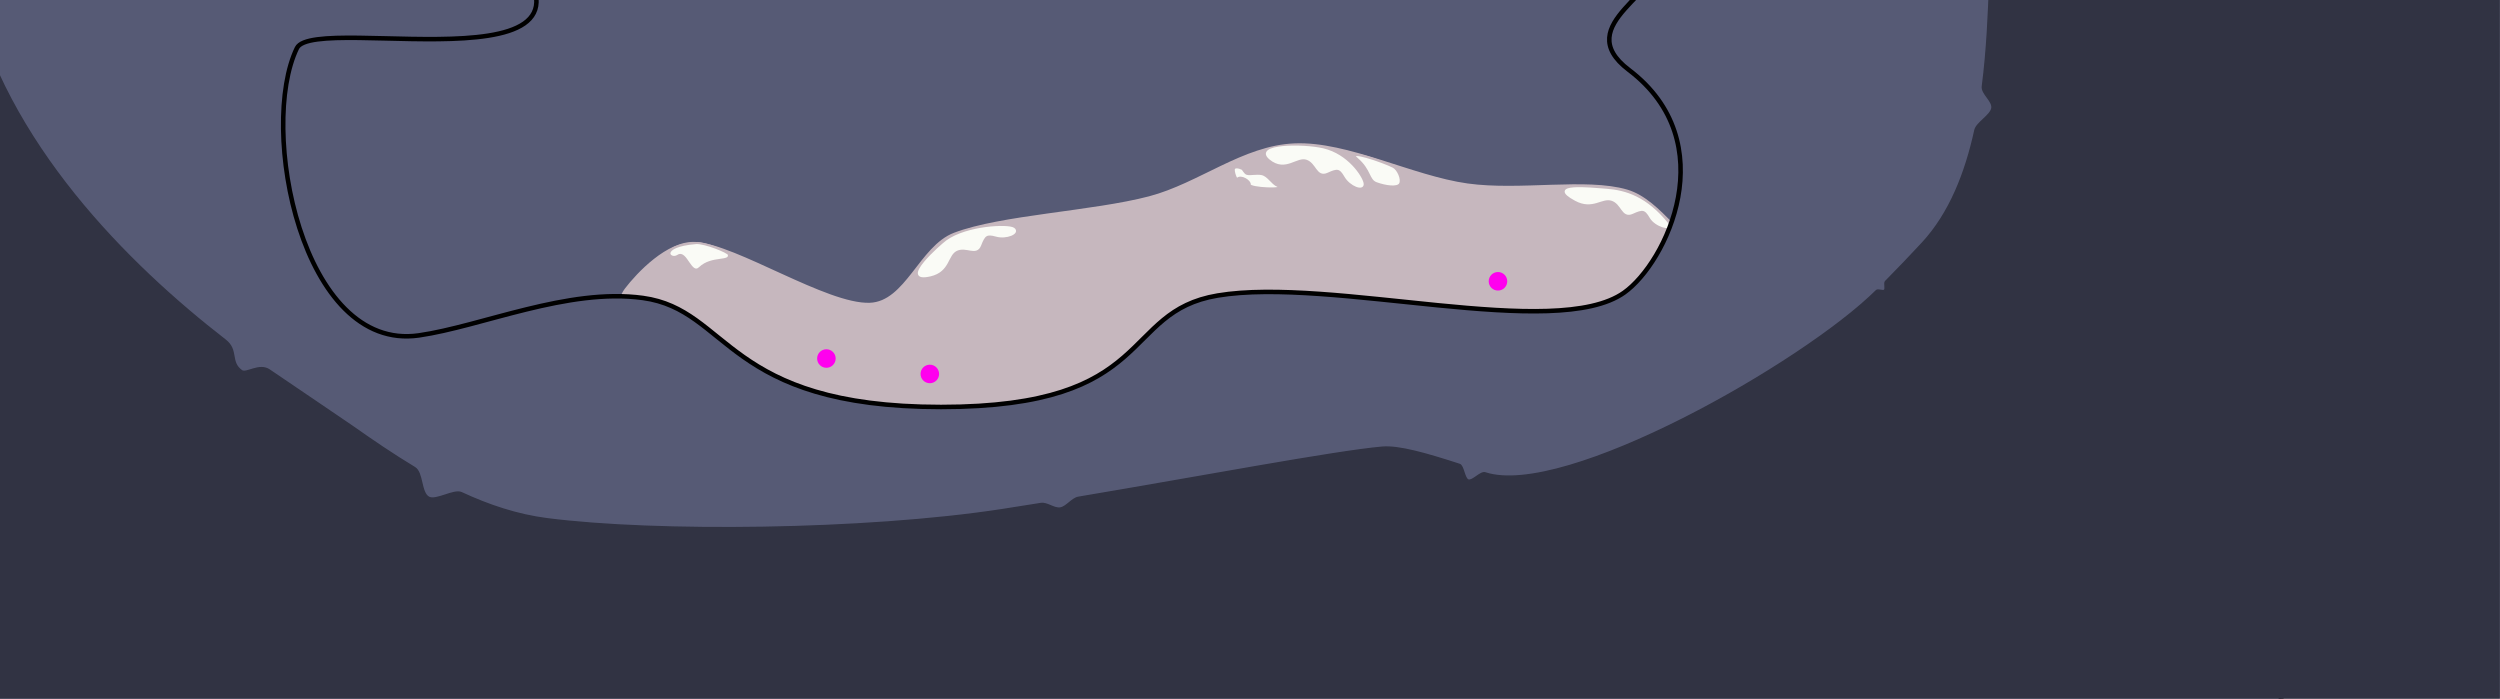 <?xml version="1.0" encoding="UTF-8" standalone="no"?>
<!DOCTYPE svg PUBLIC "-//W3C//DTD SVG 1.1//EN" "http://www.w3.org/Graphics/SVG/1.1/DTD/svg11.dtd">
<svg width="8269px" height="2311px" version="1.1" xmlns="http://www.w3.org/2000/svg" xmlns:xlink="http://www.w3.org/1999/xlink" xml:space="preserve" xmlns:serif="http://www.serif.com/" style="fill-rule:evenodd;clip-rule:evenodd;stroke-linecap:round;stroke-linejoin:round;stroke-miterlimit:1;">
    <rect width="100%" height="100%" fill="#808080" stroke="none"/>
    <rect id="level0" x="0" y="0" width="8268.22" height="2310.37" style="fill:#565a75;"/>
    <clipPath id="_clip1">
        <rect id="level01" serif:id="level0" x="0" y="0" width="8268.22" height="2310.37"/>
    </clipPath>
    <g clip-path="url(#_clip1)">
        <g id="mountain">
            <path id="mountain1" serif:id="mountain" d="M6190.64,956.457C6168.52,852.906 6018.67,791.393 5931.21,773.14C5843.75,754.887 5754.73,869.998 5665.86,846.94C5574.16,823.146 5495.5,663.742 5380.97,630.37C5245.65,590.939 5028.07,634.564 4853.94,610.355C4670.86,584.902 4457.91,470.587 4282.49,477.65C4111.99,484.515 3966.48,609.407 3801.43,652.731C3613.8,701.979 3310.86,714.426 3156.75,773.14C3043.51,816.281 2997.87,1000.68 2876.77,1005.01C2734.08,1010.12 2435.07,811.894 2300.58,803.801C2208.52,798.262 2107.85,906.614 2069.84,956.457C2040.24,995.267 2029.58,1079.66 2072.52,1102.86C2223.83,1184.6 2657.77,1403.93 2977.68,1446.92C3487.66,1515.44 4611.4,1491.84 5132.38,1514.01C5456.55,1527.8 5927.16,1672.83 6103.53,1579.91C6279.91,1486.98 6219.36,1090.92 6190.64,956.457Z" style="fill:#c6b7be;stroke:#c6b7be;stroke-width:7px;"/>
            <path d="M5927.84,777.187C5903.86,772.743 5795.82,802.694 5845.3,811.874C5909.53,823.791 5931.56,800.008 5966.19,811.874C6000.82,823.741 6000.17,870.249 6033.32,855.014C6066.47,839.779 6084.39,834.294 6101.57,864.17C6118.75,894.047 6155.5,908.013 6145.3,886.184C6142.71,880.63 6113.28,853.334 6064.96,828.035C6021.7,805.386 5965.28,784.124 5927.84,777.187Z" style="fill:#fafbf6;stroke:#fafbf6;stroke-width:7px;"/>
            <path d="M5312.92,627.778C5258.86,623.612 5114.66,608.611 5211.21,660.897C5268.65,692.004 5297.47,649.03 5332.1,660.897C5366.72,672.763 5366.07,719.271 5399.23,704.036C5432.38,688.801 5442.35,688.81 5459.53,718.686C5476.72,748.563 5531.51,760.653 5516.36,741.925C5444.7,653.374 5377.53,632.756 5312.92,627.778Z" style="fill:#fafbf6;stroke:#fafbf6;stroke-width:7px;"/>
            <path d="M4376.4,494.094C4308.98,478.191 4146.62,480.015 4201.64,525.065C4252.18,566.45 4287.9,513.198 4322.53,525.065C4357.16,536.932 4356.51,583.44 4389.66,568.204C4422.81,552.969 4432.79,552.978 4449.97,582.855C4467.15,612.731 4511.52,629.718 4506.79,606.094C4502.53,584.75 4456.22,512.922 4376.4,494.094Z" style="fill:#fafbf6;stroke:#fafbf6;stroke-width:7px;"/>
            <path d="M4608.76,551.771C4574.73,534.195 4449.27,491.484 4488.28,525.017C4533.22,563.641 4524.96,596.131 4552.46,606.101C4582.17,616.874 4622.54,623.17 4630.94,608.16C4639.34,593.149 4624.18,559.738 4608.76,551.771Z" style="fill:#fafbf6;stroke:#c6b7be;stroke-width:7px;"/>
            <path d="M4124.84,574.956C4117.24,572.89 4112.56,560.094 4108.32,558.09C4097.67,553.069 4083.47,550.624 4081.04,558.68C4078.62,566.735 4088.45,596.166 4092.56,591.759C4104.28,579.205 4135.62,599.387 4133.55,610.621C4131.03,624.281 4260.18,629.107 4226.31,614.935C4206.84,606.786 4194.73,579.415 4172.45,575.531C4154.75,572.447 4135.52,577.862 4124.84,574.956Z" style="fill:#fafbf6;stroke:#c6b7be;stroke-width:7px;"/>
            <path d="M3132.13,798.028C3114.28,810.963 2973.7,934.669 3076.84,910.72C3140.47,895.945 3130.5,842.147 3163.62,826.558C3196.74,810.97 3228.65,844.807 3241.85,810.79C3255.04,776.773 3262.2,769.834 3295.34,779.319C3328.47,788.804 3372.14,770.112 3352.31,756.44C3334.39,744.089 3198.54,749.914 3132.13,798.028Z" style="fill:#fafbf6;stroke:#fafbf6;stroke-width:7px;"/>
            <path d="M2410.87,841.745C2416.89,869.544 2355.02,847.577 2314.56,886.137C2284.89,914.415 2269.58,827.844 2242.63,845.856C2214.65,864.549 2175.07,814.219 2301.88,803.885C2329.84,801.607 2409.04,833.296 2410.87,841.745Z" style="fill:#fafbf6;stroke:#c6b7be;stroke-width:7px;"/>
        </g>
        <g id="Store-booth" serif:id="Store booth">
            <ellipse cx="212.503" cy="288.627" rx="111.605" ry="21.332" style="fill-opacity:0.37;"/>
            <g>
                <path d="M102.453,157.997C101.417,157.997 100.575,158.839 100.575,159.875L100.575,213.783C100.575,214.82 101.417,215.661 102.453,215.661C103.49,215.661 104.331,214.82 104.331,213.783L104.331,159.875C104.331,158.839 103.49,157.997 102.453,157.997Z" style="fill:#c6b7be;stroke:#000;stroke-width:1.42px;stroke-miterlimit:1.5;"/>
                <path d="M153.982,184.156C152.946,184.156 152.105,184.997 152.105,186.034L152.105,239.942C152.105,240.978 152.946,241.82 153.982,241.82C155.019,241.82 155.86,240.978 155.86,239.942L155.86,186.034C155.86,184.997 155.019,184.156 153.982,184.156Z" style="fill:#c6b7be;stroke:#000;stroke-width:1.42px;stroke-miterlimit:1.5;"/>
                <path d="M206.858,184.156C205.822,184.156 204.98,184.997 204.98,186.034L204.98,239.942C204.98,240.978 205.822,241.82 206.858,241.82C207.894,241.82 208.736,240.978 208.736,239.942L208.736,186.034C208.736,184.997 207.894,184.156 206.858,184.156Z" style="fill:#c6b7be;stroke:#000;stroke-width:1.42px;stroke-miterlimit:1.5;"/>
                <path d="M101.66,218.938C100.778,220.138 101.036,221.828 102.236,222.71L129.874,243.028C131.074,243.91 132.764,243.652 133.646,242.452C134.528,241.252 134.27,239.562 133.07,238.68L105.432,218.363C104.232,217.481 102.542,217.739 101.66,218.938Z" style="fill:#c6b7be;stroke:#000;stroke-width:1.42px;stroke-miterlimit:1.5;"/>
                <path d="M292.391,157.997C291.355,157.997 290.513,158.839 290.513,159.875L290.513,213.783C290.513,214.82 291.355,215.661 292.391,215.661C293.428,215.661 294.269,214.82 294.269,213.783L294.269,159.875C294.269,158.839 293.428,157.997 292.391,157.997Z" style="fill:#c6b7be;stroke:#000;stroke-width:1.42px;stroke-miterlimit:1.5;"/>
                <path d="M271.543,293.951C273.032,293.951 274.241,292.742 274.241,291.252L274.241,254.284C274.241,252.795 273.032,251.586 271.543,251.586C270.053,251.586 268.845,252.795 268.845,254.284L268.845,291.252C268.845,292.742 270.053,293.951 271.543,293.951Z" style="fill:#c6b7be;stroke:#000;stroke-width:1.42px;stroke-miterlimit:1.5;"/>
                <path d="M103.434,94.573C103.979,92.6 105.774,91.233 107.821,91.233L287.632,91.233C289.692,91.233 291.496,92.618 292.028,94.608C294.876,105.254 303.69,138.21 307.266,151.577C307.631,152.942 307.341,154.4 306.481,155.522C305.62,156.643 304.288,157.302 302.874,157.303C271.372,157.34 123.691,157.509 92.034,157.545C90.612,157.547 89.271,156.884 88.409,155.753C87.547,154.623 87.263,153.154 87.641,151.784C91.356,138.328 100.5,105.201 103.434,94.573Z" style="fill:#51556b;stroke:#000;stroke-width:2px;stroke-miterlimit:1.5;"/>
                <path d="M294.269,89.355C294.269,88.319 293.428,87.478 292.391,87.478L102.453,87.478C101.417,87.478 100.575,88.319 100.575,89.355C100.575,90.392 101.417,91.233 102.453,91.233L292.391,91.233C293.428,91.233 294.269,90.392 294.269,89.355Z" style="fill:#c6b7be;stroke:#000;stroke-width:1.42px;stroke-miterlimit:1.5;"/>
                <path d="M311.76,157.997C311.76,156.961 310.918,156.12 309.882,156.12L84.962,156.12C83.926,156.12 83.085,156.961 83.085,157.997C83.085,159.034 83.926,159.875 84.962,159.875L309.882,159.875C310.918,159.875 311.76,159.034 311.76,157.997Z" style="fill:#c6b7be;stroke:#000;stroke-width:1.42px;stroke-miterlimit:1.5;"/>
                <path d="M278.098,223.796C278.273,222.282 277.793,220.765 276.78,219.627C275.766,218.49 274.314,217.839 272.79,217.839C248.366,217.839 156.531,217.839 132.215,217.839C130.7,217.839 129.256,218.482 128.243,219.608C127.23,220.734 126.742,222.238 126.902,223.744C127.726,231.526 129.159,245.063 129.918,252.235C130.206,254.951 132.496,257.013 135.227,257.015C157.155,257.034 247.629,257.111 269.476,257.13C272.191,257.132 274.476,255.098 274.788,252.401C275.618,245.232 277.192,231.628 278.098,223.796Z" style="fill:#565a75;stroke:#000;stroke-width:2px;stroke-miterlimit:1.5;"/>
                <path d="M301.446,217.839C301.446,214.564 298.787,211.906 295.513,211.906L99.332,211.906C96.057,211.906 93.399,214.564 93.399,217.839C93.399,221.113 96.057,223.772 99.332,223.772L295.513,223.772C298.787,223.772 301.446,221.113 301.446,217.839Z" style="fill:#c6b7be;stroke:#000;stroke-width:1.42px;stroke-miterlimit:1.5;"/>
            </g>
            <circle cx="198.902" cy="78.507" r="51.795" style="fill:#fafbf6;"/>
            <clipPath id="_clip2">
                <circle cx="198.902" cy="78.507" r="51.795"/>
            </clipPath>
            <g clip-path="url(#_clip2)">
                <path d="M214.016,56.05L203.562,71.564C203.417,71.757 203.338,71.992 203.338,72.234C203.338,72.844 203.839,73.345 204.448,73.345C204.741,73.345 205.021,73.23 205.229,73.025L215.516,64.137C215.592,64.068 215.691,64.029 215.794,64.029C216.02,64.029 216.205,64.215 216.205,64.44C216.205,64.443 216.205,64.446 216.205,64.448L216.205,92.383C216.203,92.61 216.015,92.796 215.788,92.796C215.667,92.796 215.551,92.742 215.472,92.65L184.365,55.433C183.361,54.224 181.871,53.52 180.299,53.511L179.216,53.511C176.294,53.511 173.889,55.916 173.889,58.838L173.889,98.177C173.889,101.099 176.294,103.504 179.216,103.504C181.065,103.503 182.786,102.54 183.754,100.965L194.208,85.451C194.354,85.258 194.433,85.022 194.433,84.78C194.433,84.171 193.932,83.67 193.322,83.67C193.03,83.67 192.75,83.785 192.542,83.99L182.255,92.877C182.179,92.947 182.08,92.985 181.977,92.985C181.751,92.985 181.566,92.8 181.566,92.574C181.566,92.572 181.566,92.569 181.566,92.566L181.566,64.659C181.568,64.432 181.755,64.247 181.982,64.247C182.104,64.247 182.22,64.3 182.299,64.393L213.405,101.609C214.418,102.807 215.909,103.499 217.477,103.498L218.588,103.498C221.51,103.498 223.915,101.093 223.915,98.171C223.915,98.171 223.915,58.838 223.915,58.838C223.915,55.916 221.51,53.511 218.588,53.511C218.577,53.511 218.566,53.511 218.555,53.511C216.706,53.511 214.984,54.474 214.016,56.05Z" style="fill:#0f0f1b;fill-rule:nonzero;"/>
            </g>
            <circle cx="198.902" cy="78.507" r="51.795" style="fill:none;stroke:#000;stroke-width:3.21px;stroke-miterlimit:1.5;"/>
            <path d="M188.532,238.952C186.701,238.774 184.856,238.774 183.024,238.952L182.117,243.368C180.361,243.637 178.641,244.098 176.986,244.743L173.992,241.372C172.316,242.134 170.719,243.056 169.222,244.126L170.644,248.405C169.258,249.515 167.998,250.775 166.888,252.161L162.609,250.738C161.539,252.236 160.617,253.833 159.855,255.509L163.227,258.502C162.581,260.157 162.12,261.878 161.852,263.634L157.435,264.541C157.257,266.373 157.257,268.217 157.435,270.049L161.852,270.956C162.12,272.712 162.581,274.433 163.227,276.088L159.855,279.082C160.617,280.757 161.539,282.354 162.609,283.852L166.888,282.429C167.998,283.815 169.258,285.075 170.644,286.186L169.222,290.464C170.719,291.534 172.316,292.456 173.992,293.218L176.986,289.847C178.641,290.492 180.361,290.953 182.117,291.222L183.024,295.638C184.856,295.816 186.701,295.816 188.532,295.638L189.44,291.222C191.195,290.953 192.916,290.492 194.571,289.847L197.565,293.218C199.24,292.456 200.838,291.534 202.335,290.464L200.912,286.186C202.299,285.075 203.558,283.815 204.669,282.429L208.947,283.852C210.017,282.354 210.94,280.757 211.701,279.082L208.33,276.088C208.975,274.433 209.436,272.712 209.705,270.956L214.122,270.049C214.3,268.217 214.3,266.373 214.122,264.541L209.705,263.634C209.436,261.878 208.975,260.157 208.33,258.502L211.701,255.509C210.94,253.833 210.017,252.236 208.947,250.738L204.669,252.161C203.558,250.775 202.299,249.515 200.912,248.405L202.335,244.126C200.838,243.056 199.24,242.134 197.565,241.372L194.571,244.743C192.916,244.098 191.195,243.637 189.44,243.368L188.532,238.952ZM185.778,264.236C187.466,264.236 188.837,265.607 188.837,267.295C188.837,268.983 187.466,270.354 185.778,270.354C184.09,270.354 182.72,268.983 182.72,267.295C182.72,265.607 184.09,264.236 185.778,264.236Z" style="fill:#c6b7be;stroke:#000;stroke-width:1.42px;stroke-miterlimit:1.5;"/>
            <path id="hat" d="M162.763,183.317C159.119,187.301 151.468,192.88 150.051,200.087C148.635,207.293 142.036,198.21 141.245,192.069C140.453,185.929 148.502,179.991 152.753,179.338C157.026,178.681 164.496,181.422 162.763,183.317Z" style="fill:#fafbf6;"/>
            <clipPath id="_clip3">
                <path d="M162.763,183.317C159.119,187.301 151.468,192.88 150.051,200.087C148.635,207.293 142.036,198.21 141.245,192.069C140.453,185.929 148.502,179.991 152.753,179.338C157.026,178.681 164.496,181.422 162.763,183.317Z"/>
            </clipPath>
            <g clip-path="url(#_clip3)">
                <path d="M147.043,186.552C146.39,189.101 146.825,190.17 146.825,190.17C146.825,190.17 148.552,190.197 149.048,189.055C149.544,187.913 150.78,183.19 149.235,184.368C147.69,185.545 147.697,184.003 147.043,186.552Z" style="fill:#c6b7be;"/>
                <path d="M147.269,198.062C149.389,199.727 150.505,199.75 150.505,199.75C150.505,199.75 150.997,196.242 150.197,197.178C149.732,197.722 145.711,194.258 145.974,195.084C146.592,197.026 145.149,196.398 147.269,198.062Z" style="fill:#c6b7be;"/>
                <path d="M154.649,184.039C154.185,187.123 153.785,188.231 153.785,188.231C153.785,188.231 157.302,187.234 157.74,185.769C158.178,184.304 157.505,178.899 155.884,180.833C154.263,182.766 155.113,180.955 154.649,184.039Z" style="fill:#c6b7be;"/>
                <path d="M142.775,189.914C144.554,187.434 145.406,186.649 145.406,186.649C145.406,186.649 141.749,185.912 140.704,186.991C139.66,188.069 137.904,193.095 140.237,192.148C142.57,191.201 140.997,192.394 142.775,189.914Z" style="fill:#c6b7be;"/>
                <path d="M154.861,179.25C156.639,176.77 157.492,175.985 157.492,175.985C157.492,175.985 153.834,175.248 152.789,176.327C151.745,177.405 149.989,182.431 152.322,181.484C154.655,180.537 153.082,181.73 154.861,179.25Z" style="fill:#c6b7be;"/>
                <path d="M149.254,191.873C146.193,192.097 145.094,190.323 144.976,190.683C144.857,191.044 147.02,193.926 148.542,194.033C150.065,194.141 154.964,192.285 152.628,191.116C150.292,189.947 152.315,191.648 149.254,191.873Z" style="fill:#565a75;"/>
                <path d="M152.712,185.075C154.025,185.792 154.598,182.684 153.089,182.813C151.579,182.942 147.049,185.549 149.514,186.351C151.98,187.153 149.941,183.562 152.712,185.075Z" style="fill:#565a75;"/>
                <path d="M150.785,192.069C149.492,192.7 152.039,196.1 152.771,194.775C153.503,193.449 153.942,188.074 151.945,189.601C149.949,191.128 153.512,190.738 150.785,192.069Z" style="fill:#c6b7be;"/>
                <path d="M160.241,184.542C162.706,185.344 165.325,180.875 163.815,181.004C162.305,181.133 157.775,183.74 160.241,184.542Z" style="fill:#565a75;"/>
                <path d="M148.235,197.67C147.94,196.135 144.215,199.08 143.965,200.31C143.129,204.419 148.877,201.004 148.235,197.67Z" style="fill:#565a75;"/>
            </g>
            <path d="M162.763,183.317C159.119,187.301 151.468,192.88 150.051,200.087C148.635,207.293 142.036,198.21 141.245,192.069C140.453,185.929 148.502,179.991 152.753,179.338C157.026,178.681 164.496,181.422 162.763,183.317Z" style="fill:none;stroke:#000;stroke-width:1.14px;stroke-miterlimit:1.5;"/>
            <g id="hat1" serif:id="hat">
                <path d="M198.117,182.39C207.332,173.194 223.683,177.775 207.204,195.673C200.395,203.069 196.536,204.604 193.804,200.549C190.3,195.347 191.166,189.327 198.117,182.39Z" style="fill:#fafbf6;"/>
                <clipPath id="_clip4">
                    <path d="M198.117,182.39C207.332,173.194 223.683,177.775 207.204,195.673C200.395,203.069 196.536,204.604 193.804,200.549C190.3,195.347 191.166,189.327 198.117,182.39Z"/>
                </clipPath>
                <g clip-path="url(#_clip4)">
                    <path d="M197.584,200.965C205.551,195.357 209.846,190.883 212.786,186.322C213.34,185.462 214.452,187.633 212.352,190.384C210.251,193.134 198.846,204.569 197.584,200.965Z" style="fill:#c6b7be;stroke:#c6b7be;stroke-width:4px;"/>
                    <path d="M196.263,184.405C193.321,189.162 194.686,188.035 196.191,186.737C197.696,185.439 198.372,185.005 196.263,184.405Z" style="fill:#c6b7be;stroke:#c6b7be;stroke-width:0.6px;"/>
                </g>
                <path d="M197.41,181.683C200.961,178.139 205.516,176.54 209.051,176.796C211.651,176.984 213.721,178.158 214.682,180.19C215.307,181.512 215.473,183.232 214.915,185.349C214.162,188.209 212.046,191.89 207.939,196.351C205.127,199.405 202.792,201.481 200.834,202.617C199.153,203.592 197.696,203.904 196.43,203.664C195.125,203.417 193.973,202.589 192.974,201.107C189.234,195.554 189.99,189.088 197.41,181.683ZM198.117,182.39C191.166,189.327 190.3,195.347 193.804,200.549C196.536,204.604 200.395,203.069 207.204,195.673C223.683,177.775 207.332,173.194 198.117,182.39Z" style="fill:#0f0f1b;"/>
                <path d="M193.529,182.938C193.556,182.923 193.589,182.922 193.618,182.935C194.057,183.131 197.567,184.693 197.665,184.737C197.666,184.738 197.666,184.738 197.667,184.739C197.667,184.739 197.667,184.74 197.666,184.74C197.648,184.769 197.428,185.114 197.221,185.439C197.014,185.765 196.584,185.865 196.254,185.665C195.499,185.207 194.193,184.415 193.364,183.911C193.206,183.815 193.111,183.643 193.116,183.458C193.12,183.274 193.222,183.105 193.385,183.017C193.445,182.984 193.496,182.956 193.529,182.938Z" style="fill:#fafbf6;stroke:#000;stroke-width:0.51px;"/>
            </g>
        </g>
        <path id="ground--collision-" serif:id="ground {collision}" d="M1614.2,-247.057C2187.82,329.174 1041.23,37.103 982.123,159.038C854.401,422.511 997.646,1165.37 1385.54,1109.38C1592.64,1079.49 1878.3,951.512 2126.34,985.516C2414.15,1024.97 2397.57,1346.13 3112.45,1346.13C3827.34,1346.13 3703.2,1031.76 4027.54,977.47C4404.11,914.445 5143.87,1129.52 5371.86,967.979C5511.17,869.277 5703.88,470.937 5387.68,231.22C5186.38,78.615 5522.23,-28.646 5477,-144.614C5380.17,-392.887 5603.09,-761.627 5917.18,-811.408C6659.48,-929.057 6997.14,-332.457 7204.99,-17.878C7500.79,429.809 8026.39,2403.58 7170.27,2694.37C5791.92,3162.53 288.832,3241.15 -1065.11,2791.12C-1950.53,2496.83 -1205.44,576.817 -953.37,-5.788C-707.894,-573.15 1327.02,-535.543 1614.2,-247.057Z" style="fill:#565a75;stroke:#000;stroke-width:15px;stroke-miterlimit:1.5;"/>
        <circle id="storeBooth" cx="3075.48" cy="1236.89" r="30.661" style="fill:#f0e;"/>
        <circle id="goal" cx="4954.68" cy="930.425" r="30.661" style="fill:#f0e;"/>
        <circle id="start" cx="2733.4" cy="1185.85" r="30.661" style="fill:#f0e;"/>
        <path id="foreground-shadow" d="M8622,-491.18C8620.59,-554.246 6627.55,-365.839 6604.01,-294.025C6574.69,-204.585 6589.2,37.579 6557.16,285.83C6554.07,309.794 6592.71,333.815 6588.67,357.76C6584.56,382.081 6537.76,406.323 6532.51,430.35C6501.59,571.786 6449.31,705.746 6358.28,804.044C6318.42,847.096 6277.77,889.584 6236.78,930.931C6231.65,936.101 6238.46,954.72 6233.33,959.853C6228.41,964.771 6211.54,956.204 6206.61,961.086C5962.96,1202.48 5173.78,1650.48 4912.47,1564.25C4897.26,1559.24 4871.07,1592.8 4856.49,1588C4842.8,1583.49 4840.68,1540.6 4827.58,1536.35C4716.11,1500.18 4626.77,1474.55 4571.31,1479.42C4416.59,1493.02 3971.67,1577.11 3566.9,1645.13C3546.05,1648.64 3527.75,1677.08 3507.16,1680.48C3486.41,1683.91 3463.38,1662.32 3442.98,1665.62C3398.6,1672.83 3355.17,1679.71 3313.16,1686.15C2860.76,1755.51 2167.41,1762.07 1809.3,1715.99C1711.17,1703.37 1616.83,1671.96 1526.09,1629.73C1501.9,1618.47 1442.15,1657.72 1418.47,1645.07C1390.54,1630.15 1398.78,1563.11 1371.55,1546.72C1300.18,1503.76 1231.2,1456.59 1164.53,1409.67C1133.94,1388.14 979.943,1284.81 890.948,1223.88C857.617,1201.06 814.854,1237.45 799.171,1226.17C758.95,1197.23 788.084,1158.25 745.459,1125.22C420.956,873.74 17.92,472.882 -99.705,-28.952C-236.093,-610.843 -1158.35,-414.14 -1161.65,-374.778C-1164.75,-337.742 -1536.31,2741.56 -1531.51,2899.11C-1526.15,3074.77 8279.84,2686.87 8268.22,2600.44C8256.61,2514.01 8627.4,-249.251 8622,-491.18Z" style="fill:#313343;stroke:#313343;stroke-width:5px;"/>
    </g>
</svg>
